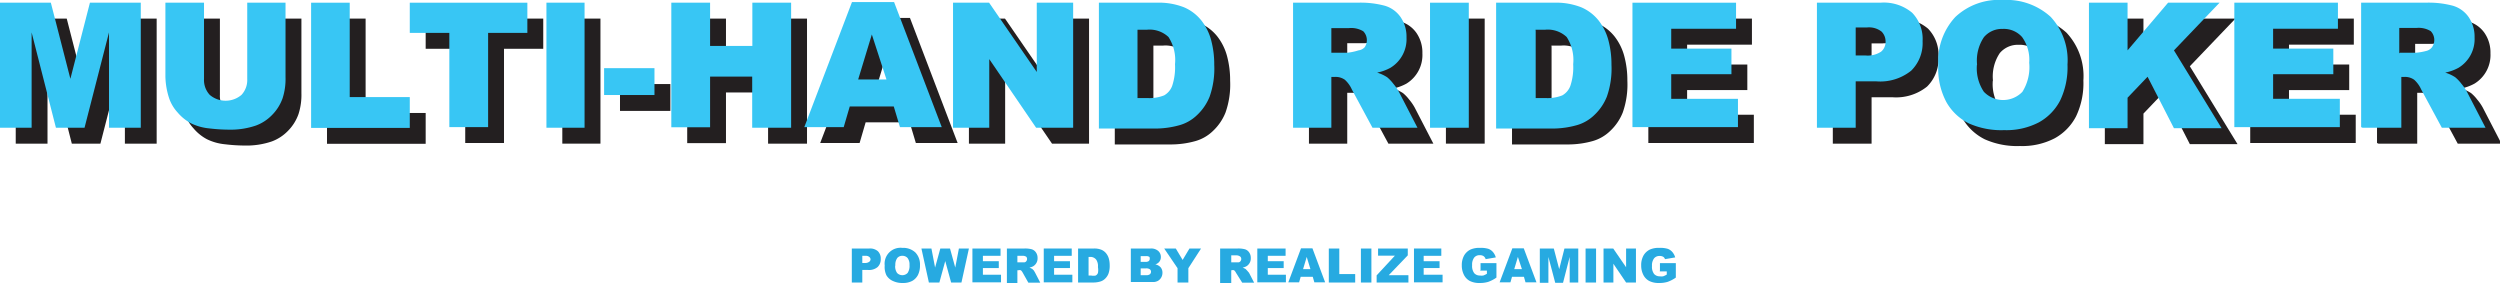 <svg xmlns="http://www.w3.org/2000/svg" viewBox="0 0 157.34 17.82"><defs><style>.a{fill:#27aae1;}.b{fill:#231f20;}.c{fill:#38c6f4;}</style></defs><title>Ride Poker -MH</title><path class="a" d="M63.82,22.47h1.1a0.75,0.75,0,0,1,.54.17,0.64,0.64,0,0,1,.18.49,0.66,0.66,0,0,1-.2.51,0.84,0.84,0,0,1-.6.18H64.48v0.79H63.82V22.47Zm0.66,0.91h0.16a0.42,0.42,0,0,0,.27-0.07A0.21,0.21,0,0,0,65,23.14,0.24,0.24,0,0,0,64.92,23a0.35,0.35,0,0,0-.25-0.07H64.48v0.48Z" transform="translate(-10.21 -6.83)"/><path class="a" d="M65.89,23.54A1,1,0,0,1,67,22.43a1.12,1.12,0,0,1,.82.29,1.08,1.08,0,0,1,.29.8,1.32,1.32,0,0,1-.13.62,0.9,0.9,0,0,1-.36.37,1.21,1.21,0,0,1-.6.13,1.37,1.37,0,0,1-.6-0.12A0.9,0.9,0,0,1,66,24.16,1.21,1.21,0,0,1,65.89,23.54Zm0.66,0a0.72,0.72,0,0,0,.12.47,0.46,0.46,0,0,0,.66,0,0.79,0.79,0,0,0,.12-0.5,0.66,0.66,0,0,0-.12-0.44A0.42,0.42,0,0,0,67,22.93a0.4,0.4,0,0,0-.32.14A0.72,0.72,0,0,0,66.56,23.54Z" transform="translate(-10.21 -6.83)"/><path class="a" d="M68.2,22.47h0.63l0.23,1.2,0.33-1.2H70l0.33,1.2,0.23-1.2h0.63l-0.47,2.14H70.07L69.7,23.26l-0.37,1.35H68.67Z" transform="translate(-10.21 -6.83)"/><path class="a" d="M71.41,22.47h1.77v0.46H72.07v0.34h1V23.7h-1v0.42h1.14v0.48h-1.8V22.47Z" transform="translate(-10.21 -6.83)"/><path class="a" d="M73.58,24.61V22.47h1.1a1.61,1.61,0,0,1,.47.05,0.5,0.5,0,0,1,.26.2,0.59,0.59,0,0,1,.1.35,0.57,0.57,0,0,1-.28.52,0.8,0.8,0,0,1-.23.08l0.17,0.08,0.11,0.11L75.36,24l0.32,0.62H74.93L74.58,24a0.5,0.5,0,0,0-.12-0.16,0.28,0.28,0,0,0-.16,0H74.24v0.87H73.58Zm0.66-1.27h0.28l0.17,0a0.18,0.18,0,0,0,.11-0.07,0.22,0.22,0,0,0,0-.28,0.4,0.4,0,0,0-.25-0.06H74.24v0.44Z" transform="translate(-10.21 -6.83)"/><path class="a" d="M75.89,22.47h1.77v0.46H76.55v0.34h1V23.7h-1v0.42H77.7v0.48h-1.8V22.47Z" transform="translate(-10.21 -6.83)"/><path class="a" d="M78.06,22.47h1a1.18,1.18,0,0,1,.47.08,0.77,0.77,0,0,1,.3.23,0.93,0.93,0,0,1,.17.34,1.58,1.58,0,0,1,.05.41,1.44,1.44,0,0,1-.08.53,0.88,0.88,0,0,1-.22.32,0.71,0.71,0,0,1-.3.17,1.53,1.53,0,0,1-.39.06h-1V22.47ZM78.72,23v1.17h0.16a0.68,0.68,0,0,0,.29,0,0.31,0.31,0,0,0,.14-0.16,1,1,0,0,0,0-.37,0.72,0.72,0,0,0-.11-0.47A0.47,0.47,0,0,0,78.89,23H78.72Z" transform="translate(-10.21 -6.83)"/><path class="a" d="M81.38,22.47h1.24a0.67,0.67,0,0,1,.48.15,0.5,0.5,0,0,1,.17.38,0.48,0.48,0,0,1-.12.33,0.53,0.53,0,0,1-.23.14,0.6,0.6,0,0,1,.34.19,0.52,0.52,0,0,1,.11.34,0.59,0.59,0,0,1-.08.3,0.57,0.57,0,0,1-.21.21,0.7,0.7,0,0,1-.25.07l-0.3,0H81.38V22.47ZM82,23.31h0.29a0.33,0.33,0,0,0,.22-0.05,0.19,0.19,0,0,0,.06-0.15A0.18,0.18,0,0,0,82.55,23a0.32,0.32,0,0,0-.21-0.05H82v0.41Zm0,0.84h0.34a0.37,0.37,0,0,0,.24-0.06,0.2,0.2,0,0,0,.07-0.16,0.19,0.19,0,0,0-.07-0.15,0.39,0.39,0,0,0-.24-0.06H82v0.43Z" transform="translate(-10.21 -6.83)"/><path class="a" d="M83.48,22.47h0.73l0.43,0.72,0.43-.72h0.73L85,23.71v0.9H84.32v-0.9Z" transform="translate(-10.21 -6.83)"/><path class="a" d="M87,24.61V22.47h1.1a1.61,1.61,0,0,1,.47.05,0.5,0.5,0,0,1,.26.2,0.59,0.59,0,0,1,.1.35,0.57,0.57,0,0,1-.28.52,0.8,0.8,0,0,1-.23.08l0.17,0.08,0.11,0.11L88.82,24l0.32,0.62H88.39L88,24a0.5,0.5,0,0,0-.12-0.16,0.28,0.28,0,0,0-.16,0H87.7v0.87H87Zm0.66-1.27H88l0.17,0a0.18,0.18,0,0,0,.11-0.07,0.22,0.22,0,0,0,0-.28A0.4,0.4,0,0,0,88,22.9H87.7v0.44Z" transform="translate(-10.21 -6.83)"/><path class="a" d="M89.35,22.47h1.77v0.46H90v0.34h1V23.7H90v0.42h1.14v0.48h-1.8V22.47Z" transform="translate(-10.21 -6.83)"/><path class="a" d="M92.83,24.25H92.07l-0.1.35H91.29l0.8-2.14h0.72l0.8,2.14H92.93Zm-0.14-.46L92.45,23l-0.23.77h0.47Z" transform="translate(-10.21 -6.83)"/><path class="a" d="M93.84,22.47H94.5v1.61h1v0.53H93.84V22.47Z" transform="translate(-10.21 -6.83)"/><path class="a" d="M95.86,22.47h0.66v2.14H95.86V22.47Z" transform="translate(-10.21 -6.83)"/><path class="a" d="M96.94,22.47h1.87V22.9l-1.2,1.25h1.24v0.46h-2V24.16L98,22.92H96.94V22.47Z" transform="translate(-10.21 -6.83)"/><path class="a" d="M99.15,22.47h1.77v0.46H99.81v0.34h1V23.7h-1v0.42H101v0.48h-1.8V22.47Z" transform="translate(-10.21 -6.83)"/><path class="a" d="M103.39,23.83V23.39h1V24.3a2.12,2.12,0,0,1-.52.27,1.78,1.78,0,0,1-.54.07,1.29,1.29,0,0,1-.62-0.13,0.88,0.88,0,0,1-.37-0.39,1.28,1.28,0,0,1-.13-0.59,1.23,1.23,0,0,1,.14-0.61,0.93,0.93,0,0,1,.42-0.39,1.37,1.37,0,0,1,.58-0.1,1.65,1.65,0,0,1,.53.06,0.7,0.7,0,0,1,.29.2,0.9,0.9,0,0,1,.18.34l-0.64.11a0.34,0.34,0,0,0-.13-0.19,0.42,0.42,0,0,0-.24-0.06,0.43,0.43,0,0,0-.35.15,0.73,0.73,0,0,0-.13.48,0.75,0.75,0,0,0,.13.5,0.46,0.46,0,0,0,.36.15,0.69,0.69,0,0,0,.21,0,1.11,1.11,0,0,0,.23-0.11v-0.2h-0.44Z" transform="translate(-10.21 -6.83)"/><path class="a" d="M106.12,24.25h-0.75l-0.1.35h-0.68l0.8-2.14h0.72l0.8,2.14h-0.69ZM106,23.79L105.74,23l-0.23.77H106Z" transform="translate(-10.21 -6.83)"/><path class="a" d="M107.12,22.47H108l0.34,1.3,0.33-1.3h0.87v2.14H109V23l-0.42,1.63h-0.49L107.66,23v1.63h-0.54V22.47Z" transform="translate(-10.21 -6.83)"/><path class="a" d="M110,22.47h0.66v2.14H110V22.47Z" transform="translate(-10.21 -6.83)"/><path class="a" d="M111.12,22.47h0.62l0.81,1.18V22.47h0.62v2.14h-0.62l-0.8-1.18v1.18h-0.62V22.47Z" transform="translate(-10.21 -6.83)"/><path class="a" d="M114.68,23.83V23.39h1V24.3a2.12,2.12,0,0,1-.52.27,1.78,1.78,0,0,1-.54.07,1.29,1.29,0,0,1-.62-0.13,0.88,0.88,0,0,1-.37-0.39,1.28,1.28,0,0,1-.13-0.59,1.23,1.23,0,0,1,.14-0.61,0.93,0.93,0,0,1,.42-0.39,1.37,1.37,0,0,1,.58-0.1,1.65,1.65,0,0,1,.53.06,0.7,0.7,0,0,1,.29.2,0.9,0.9,0,0,1,.18.34l-0.64.11A0.34,0.34,0,0,0,114.9,23a0.42,0.42,0,0,0-.24-0.06,0.43,0.43,0,0,0-.35.15,0.73,0.73,0,0,0-.13.48,0.75,0.75,0,0,0,.13.5,0.46,0.46,0,0,0,.36.15,0.69,0.69,0,0,0,.21,0,1.11,1.11,0,0,0,.23-0.11v-0.2h-0.44Z" transform="translate(-10.21 -6.83)"/><path class="b" d="M11.21,8h3.2l1.23,4.79L16.87,8h3.2v7.87h-2v-6l-1.54,6h-1.8l-1.53-6v6h-2V8Z" transform="translate(-10.21 -6.83)"/><path class="b" d="M26.75,8h2.43v4.69A3.94,3.94,0,0,1,29,14a2.84,2.84,0,0,1-.68,1.08,2.73,2.73,0,0,1-1,.65,4.92,4.92,0,0,1-1.7.26,10.69,10.69,0,0,1-1.25-.08,3.28,3.28,0,0,1-1.14-.32,2.86,2.86,0,0,1-.84-0.68A2.51,2.51,0,0,1,21.85,14a4.7,4.7,0,0,1-.23-1.33V8h2.43v4.8a1.37,1.37,0,0,0,.36,1,1.54,1.54,0,0,0,2,0,1.37,1.37,0,0,0,.36-1V8Z" transform="translate(-10.21 -6.83)"/><path class="b" d="M30.79,8h2.43v5.94H37v1.94H30.79V8Z" transform="translate(-10.21 -6.83)"/><path class="b" d="M37,8h7.4V9.9H41.93v5.93H39.49V9.9H37V8Z" transform="translate(-10.21 -6.83)"/><path class="b" d="M45.6,8H48v7.87H45.6V8Z" transform="translate(-10.21 -6.83)"/><path class="b" d="M49.23,12.12H52.4v1.69H49.23V12.12Z" transform="translate(-10.21 -6.83)"/><path class="b" d="M53.46,8H55.9v2.76h2.66V8H61v7.87H58.55V12.65H55.9v3.19H53.46V8Z" transform="translate(-10.21 -6.83)"/><path class="b" d="M67.46,14.53H64.69l-0.38,1.3H61.83l3-7.87h2.65l3,7.87H67.85ZM67,12.83L66.08,10l-0.86,2.83H67Z" transform="translate(-10.21 -6.83)"/><path class="b" d="M71.19,8h2.27l3,4.36V8h2.29v7.87H76.42l-2.95-4.32v4.32H71.19V8Z" transform="translate(-10.21 -6.83)"/><path class="b" d="M80.37,8H84a4.33,4.33,0,0,1,1.73.29,2.81,2.81,0,0,1,1.09.83,3.45,3.45,0,0,1,.62,1.26,5.86,5.86,0,0,1,.19,1.53,5.3,5.3,0,0,1-.29,2,3.23,3.23,0,0,1-.8,1.17,2.6,2.6,0,0,1-1.1.63,5.67,5.67,0,0,1-1.45.21H80.37V8ZM82.8,9.74V14h0.6a2.5,2.5,0,0,0,1.08-.17,1.15,1.15,0,0,0,.5-0.59,3.7,3.7,0,0,0,.18-1.37,2.65,2.65,0,0,0-.41-1.71,1.73,1.73,0,0,0-1.35-.46H82.8Z" transform="translate(-10.21 -6.83)"/><path class="b" d="M92.59,15.83V8h4.05a5.89,5.89,0,0,1,1.72.19,1.84,1.84,0,0,1,1,.72,2.17,2.17,0,0,1,.37,1.28,2.11,2.11,0,0,1-1,1.9,2.93,2.93,0,0,1-.85.31,2.43,2.43,0,0,1,.63.29,2.43,2.43,0,0,1,.39.41,3,3,0,0,1,.34.49l1.18,2.28H97.59l-1.3-2.41a1.84,1.84,0,0,0-.44-0.61,1,1,0,0,0-.6-0.18H95v3.2H92.59ZM95,11.15h1A3.64,3.64,0,0,0,96.71,11a0.64,0.64,0,0,0,.39-0.25,0.8,0.8,0,0,0-.09-1,1.46,1.46,0,0,0-.91-0.2H95v1.6Z" transform="translate(-10.21 -6.83)"/><path class="b" d="M101.21,8h2.44v7.87h-2.44V8Z" transform="translate(-10.21 -6.83)"/><path class="b" d="M105.43,8H109a4.33,4.33,0,0,1,1.73.29,2.81,2.81,0,0,1,1.09.83,3.45,3.45,0,0,1,.62,1.26,5.86,5.86,0,0,1,.19,1.53,5.3,5.3,0,0,1-.29,2,3.23,3.23,0,0,1-.8,1.17,2.6,2.6,0,0,1-1.1.63,5.67,5.67,0,0,1-1.45.21h-3.62V8Zm2.43,1.78V14h0.6a2.5,2.5,0,0,0,1.08-.17,1.15,1.15,0,0,0,.5-0.59,3.7,3.7,0,0,0,.18-1.37,2.65,2.65,0,0,0-.41-1.71,1.73,1.73,0,0,0-1.35-.46h-0.61Z" transform="translate(-10.21 -6.83)"/><path class="b" d="M113.95,8h6.52V9.64h-4.08v1.25h3.79V12.5h-3.79v1.55h4.2v1.78h-6.64V8Z" transform="translate(-10.21 -6.83)"/><path class="b" d="M125.55,8h4a2.77,2.77,0,0,1,2,.63,2.36,2.36,0,0,1,.66,1.79,2.43,2.43,0,0,1-.72,1.86,3.11,3.11,0,0,1-2.19.67H128v2.92h-2.44V8ZM128,11.32h0.6a1.53,1.53,0,0,0,1-.24,0.79,0.79,0,0,0,.28-0.63,0.88,0.88,0,0,0-.25-0.63,1.28,1.28,0,0,0-.93-0.26H128v1.76Z" transform="translate(-10.21 -6.83)"/><path class="b" d="M133.2,11.9a4.06,4.06,0,0,1,1.07-3,4,4,0,0,1,3-1.07,4.12,4.12,0,0,1,3,1.06,4,4,0,0,1,1.06,3,4.85,4.85,0,0,1-.46,2.26,3.3,3.3,0,0,1-1.34,1.38,4.42,4.42,0,0,1-2.19.49,5,5,0,0,1-2.21-.42,3.32,3.32,0,0,1-1.42-1.34A4.46,4.46,0,0,1,133.2,11.9Zm2.43,0a2.64,2.64,0,0,0,.44,1.71,1.68,1.68,0,0,0,2.42,0,2.91,2.91,0,0,0,.43-1.83,2.44,2.44,0,0,0-.45-1.62,1.53,1.53,0,0,0-1.22-.51,1.48,1.48,0,0,0-1.18.52A2.64,2.64,0,0,0,135.64,11.91Z" transform="translate(-10.21 -6.83)"/><path class="b" d="M142.68,8h2.43v3l2.55-3h3.24l-2.87,3,3,4.9h-3l-1.66-3.24-1.26,1.32v1.92h-2.43V8Z" transform="translate(-10.21 -6.83)"/><path class="b" d="M151.83,8h6.52V9.64h-4.08v1.25h3.79V12.5h-3.79v1.55h4.2v1.78h-6.64V8Z" transform="translate(-10.21 -6.83)"/><path class="b" d="M159.81,15.83V8h4.05a5.89,5.89,0,0,1,1.72.19,1.84,1.84,0,0,1,1,.72,2.17,2.17,0,0,1,.37,1.28,2.11,2.11,0,0,1-1,1.9,2.93,2.93,0,0,1-.85.31,2.43,2.43,0,0,1,.63.29,2.43,2.43,0,0,1,.39.41,3,3,0,0,1,.34.49l1.18,2.28h-2.75l-1.3-2.41a1.84,1.84,0,0,0-.44-0.61,1,1,0,0,0-.6-0.18h-0.21v3.2h-2.44Zm2.44-4.68h1a3.64,3.64,0,0,0,.64-0.11,0.64,0.64,0,0,0,.39-0.25,0.8,0.8,0,0,0-.09-1,1.46,1.46,0,0,0-.91-0.2h-1.07v1.6Z" transform="translate(-10.21 -6.83)"/><path class="c" d="M10.21,7h3.2l1.23,4.79L15.87,7h3.2v7.87h-2v-6l-1.54,6h-1.8l-1.53-6v6h-2V7Z" transform="translate(-10.21 -6.83)"/><path class="c" d="M25.75,7h2.43v4.69A3.94,3.94,0,0,1,28,13a2.84,2.84,0,0,1-.68,1.08,2.72,2.72,0,0,1-1,.65,4.91,4.91,0,0,1-1.7.26,10.7,10.7,0,0,1-1.25-.08,3.28,3.28,0,0,1-1.14-.32,2.86,2.86,0,0,1-.84-0.68A2.51,2.51,0,0,1,20.85,13a4.7,4.7,0,0,1-.23-1.33V7h2.43v4.8a1.37,1.37,0,0,0,.36,1,1.54,1.54,0,0,0,2,0,1.37,1.37,0,0,0,.36-1V7Z" transform="translate(-10.21 -6.83)"/><path class="c" d="M29.79,7h2.43v5.94H36v1.94H29.79V7Z" transform="translate(-10.21 -6.83)"/><path class="c" d="M36,7h7.4V8.9H40.93v5.93H38.49V8.9H36V7Z" transform="translate(-10.21 -6.83)"/><path class="c" d="M44.6,7H47v7.87H44.6V7Z" transform="translate(-10.21 -6.83)"/><path class="c" d="M48.23,11.12H51.4v1.69H48.23V11.12Z" transform="translate(-10.21 -6.83)"/><path class="c" d="M52.46,7H54.9V9.72h2.66V7H60v7.87H57.55V11.65H54.9v3.19H52.46V7Z" transform="translate(-10.21 -6.83)"/><path class="c" d="M66.46,13.53H63.69l-0.38,1.3H60.83l3-7.87h2.65l3,7.87H66.85ZM66,11.83L65.08,9l-0.86,2.83H66Z" transform="translate(-10.21 -6.83)"/><path class="c" d="M70.19,7h2.27l3,4.36V7h2.29v7.87H75.42l-2.95-4.32v4.32H70.19V7Z" transform="translate(-10.21 -6.83)"/><path class="c" d="M79.37,7H83a4.33,4.33,0,0,1,1.73.29,2.81,2.81,0,0,1,1.09.83,3.45,3.45,0,0,1,.62,1.26,5.86,5.86,0,0,1,.19,1.53,5.3,5.3,0,0,1-.29,2,3.23,3.23,0,0,1-.8,1.17,2.6,2.6,0,0,1-1.1.63,5.65,5.65,0,0,1-1.45.21H79.37V7ZM81.8,8.74V13h0.6a2.5,2.5,0,0,0,1.08-.17,1.15,1.15,0,0,0,.5-0.59,3.7,3.7,0,0,0,.18-1.37,2.65,2.65,0,0,0-.41-1.71,1.73,1.73,0,0,0-1.35-.46H81.8Z" transform="translate(-10.21 -6.83)"/><path class="c" d="M91.59,14.83V7h4.05a5.89,5.89,0,0,1,1.72.19,1.84,1.84,0,0,1,1,.72,2.17,2.17,0,0,1,.37,1.28,2.11,2.11,0,0,1-1,1.9,2.93,2.93,0,0,1-.85.31,2.43,2.43,0,0,1,.63.29,2.43,2.43,0,0,1,.39.41,3,3,0,0,1,.34.49l1.18,2.28H96.59l-1.3-2.41a1.84,1.84,0,0,0-.44-0.61,1,1,0,0,0-.6-0.18H94v3.2H91.59ZM94,10.15h1A3.64,3.64,0,0,0,95.71,10,0.64,0.64,0,0,0,96.1,9.8a0.8,0.8,0,0,0-.09-1,1.46,1.46,0,0,0-.91-0.2H94v1.6Z" transform="translate(-10.21 -6.83)"/><path class="c" d="M100.21,7h2.44v7.87h-2.44V7Z" transform="translate(-10.21 -6.83)"/><path class="c" d="M104.43,7H108a4.33,4.33,0,0,1,1.73.29,2.81,2.81,0,0,1,1.09.83,3.45,3.45,0,0,1,.62,1.26,5.86,5.86,0,0,1,.19,1.53,5.3,5.3,0,0,1-.29,2,3.23,3.23,0,0,1-.8,1.17,2.6,2.6,0,0,1-1.1.63,5.65,5.65,0,0,1-1.45.21h-3.62V7Zm2.43,1.78V13h0.6a2.5,2.5,0,0,0,1.08-.17,1.15,1.15,0,0,0,.5-0.59,3.7,3.7,0,0,0,.18-1.37,2.65,2.65,0,0,0-.41-1.71,1.73,1.73,0,0,0-1.35-.46h-0.61Z" transform="translate(-10.21 -6.83)"/><path class="c" d="M112.95,7h6.52V8.64h-4.08V9.89h3.79V11.5h-3.79v1.55h4.2v1.78h-6.64V7Z" transform="translate(-10.21 -6.83)"/><path class="c" d="M124.55,7h4a2.77,2.77,0,0,1,2,.63,2.36,2.36,0,0,1,.66,1.79,2.43,2.43,0,0,1-.72,1.86,3.11,3.11,0,0,1-2.19.67H127v2.92h-2.44V7ZM127,10.32h0.6a1.53,1.53,0,0,0,1-.24,0.79,0.79,0,0,0,.28-0.63,0.88,0.88,0,0,0-.25-0.63,1.28,1.28,0,0,0-.93-0.26H127v1.76Z" transform="translate(-10.21 -6.83)"/><path class="c" d="M132.2,10.9a4.06,4.06,0,0,1,1.07-3,4,4,0,0,1,3-1.07,4.12,4.12,0,0,1,3,1.06,4,4,0,0,1,1.06,3,4.85,4.85,0,0,1-.46,2.26,3.3,3.3,0,0,1-1.34,1.38,4.42,4.42,0,0,1-2.19.49,5,5,0,0,1-2.21-.42,3.32,3.32,0,0,1-1.42-1.34A4.46,4.46,0,0,1,132.2,10.9Zm2.43,0a2.64,2.64,0,0,0,.44,1.71,1.68,1.68,0,0,0,2.42,0,2.91,2.91,0,0,0,.43-1.83,2.44,2.44,0,0,0-.45-1.62,1.53,1.53,0,0,0-1.22-.51,1.48,1.48,0,0,0-1.18.52A2.64,2.64,0,0,0,134.64,10.91Z" transform="translate(-10.21 -6.83)"/><path class="c" d="M141.68,7h2.43v3l2.55-3h3.24l-2.87,3,3,4.9h-3l-1.66-3.24-1.26,1.32v1.92h-2.43V7Z" transform="translate(-10.21 -6.83)"/><path class="c" d="M150.83,7h6.52V8.64h-4.08V9.89h3.79V11.5h-3.79v1.55h4.2v1.78h-6.64V7Z" transform="translate(-10.21 -6.83)"/><path class="c" d="M158.81,14.83V7h4.05a5.89,5.89,0,0,1,1.72.19,1.84,1.84,0,0,1,1,.72,2.17,2.17,0,0,1,.37,1.28,2.11,2.11,0,0,1-1,1.9,2.93,2.93,0,0,1-.85.31,2.43,2.43,0,0,1,.63.29,2.43,2.43,0,0,1,.39.41,3,3,0,0,1,.34.49l1.18,2.28h-2.75l-1.3-2.41a1.84,1.84,0,0,0-.44-0.61,1,1,0,0,0-.6-0.18h-0.21v3.2h-2.44Zm2.44-4.68h1a3.64,3.64,0,0,0,.64-0.11,0.64,0.64,0,0,0,.39-0.25,0.8,0.8,0,0,0-.09-1,1.46,1.46,0,0,0-.91-0.2h-1.07v1.6Z" transform="translate(-10.21 -6.83)"/></svg>